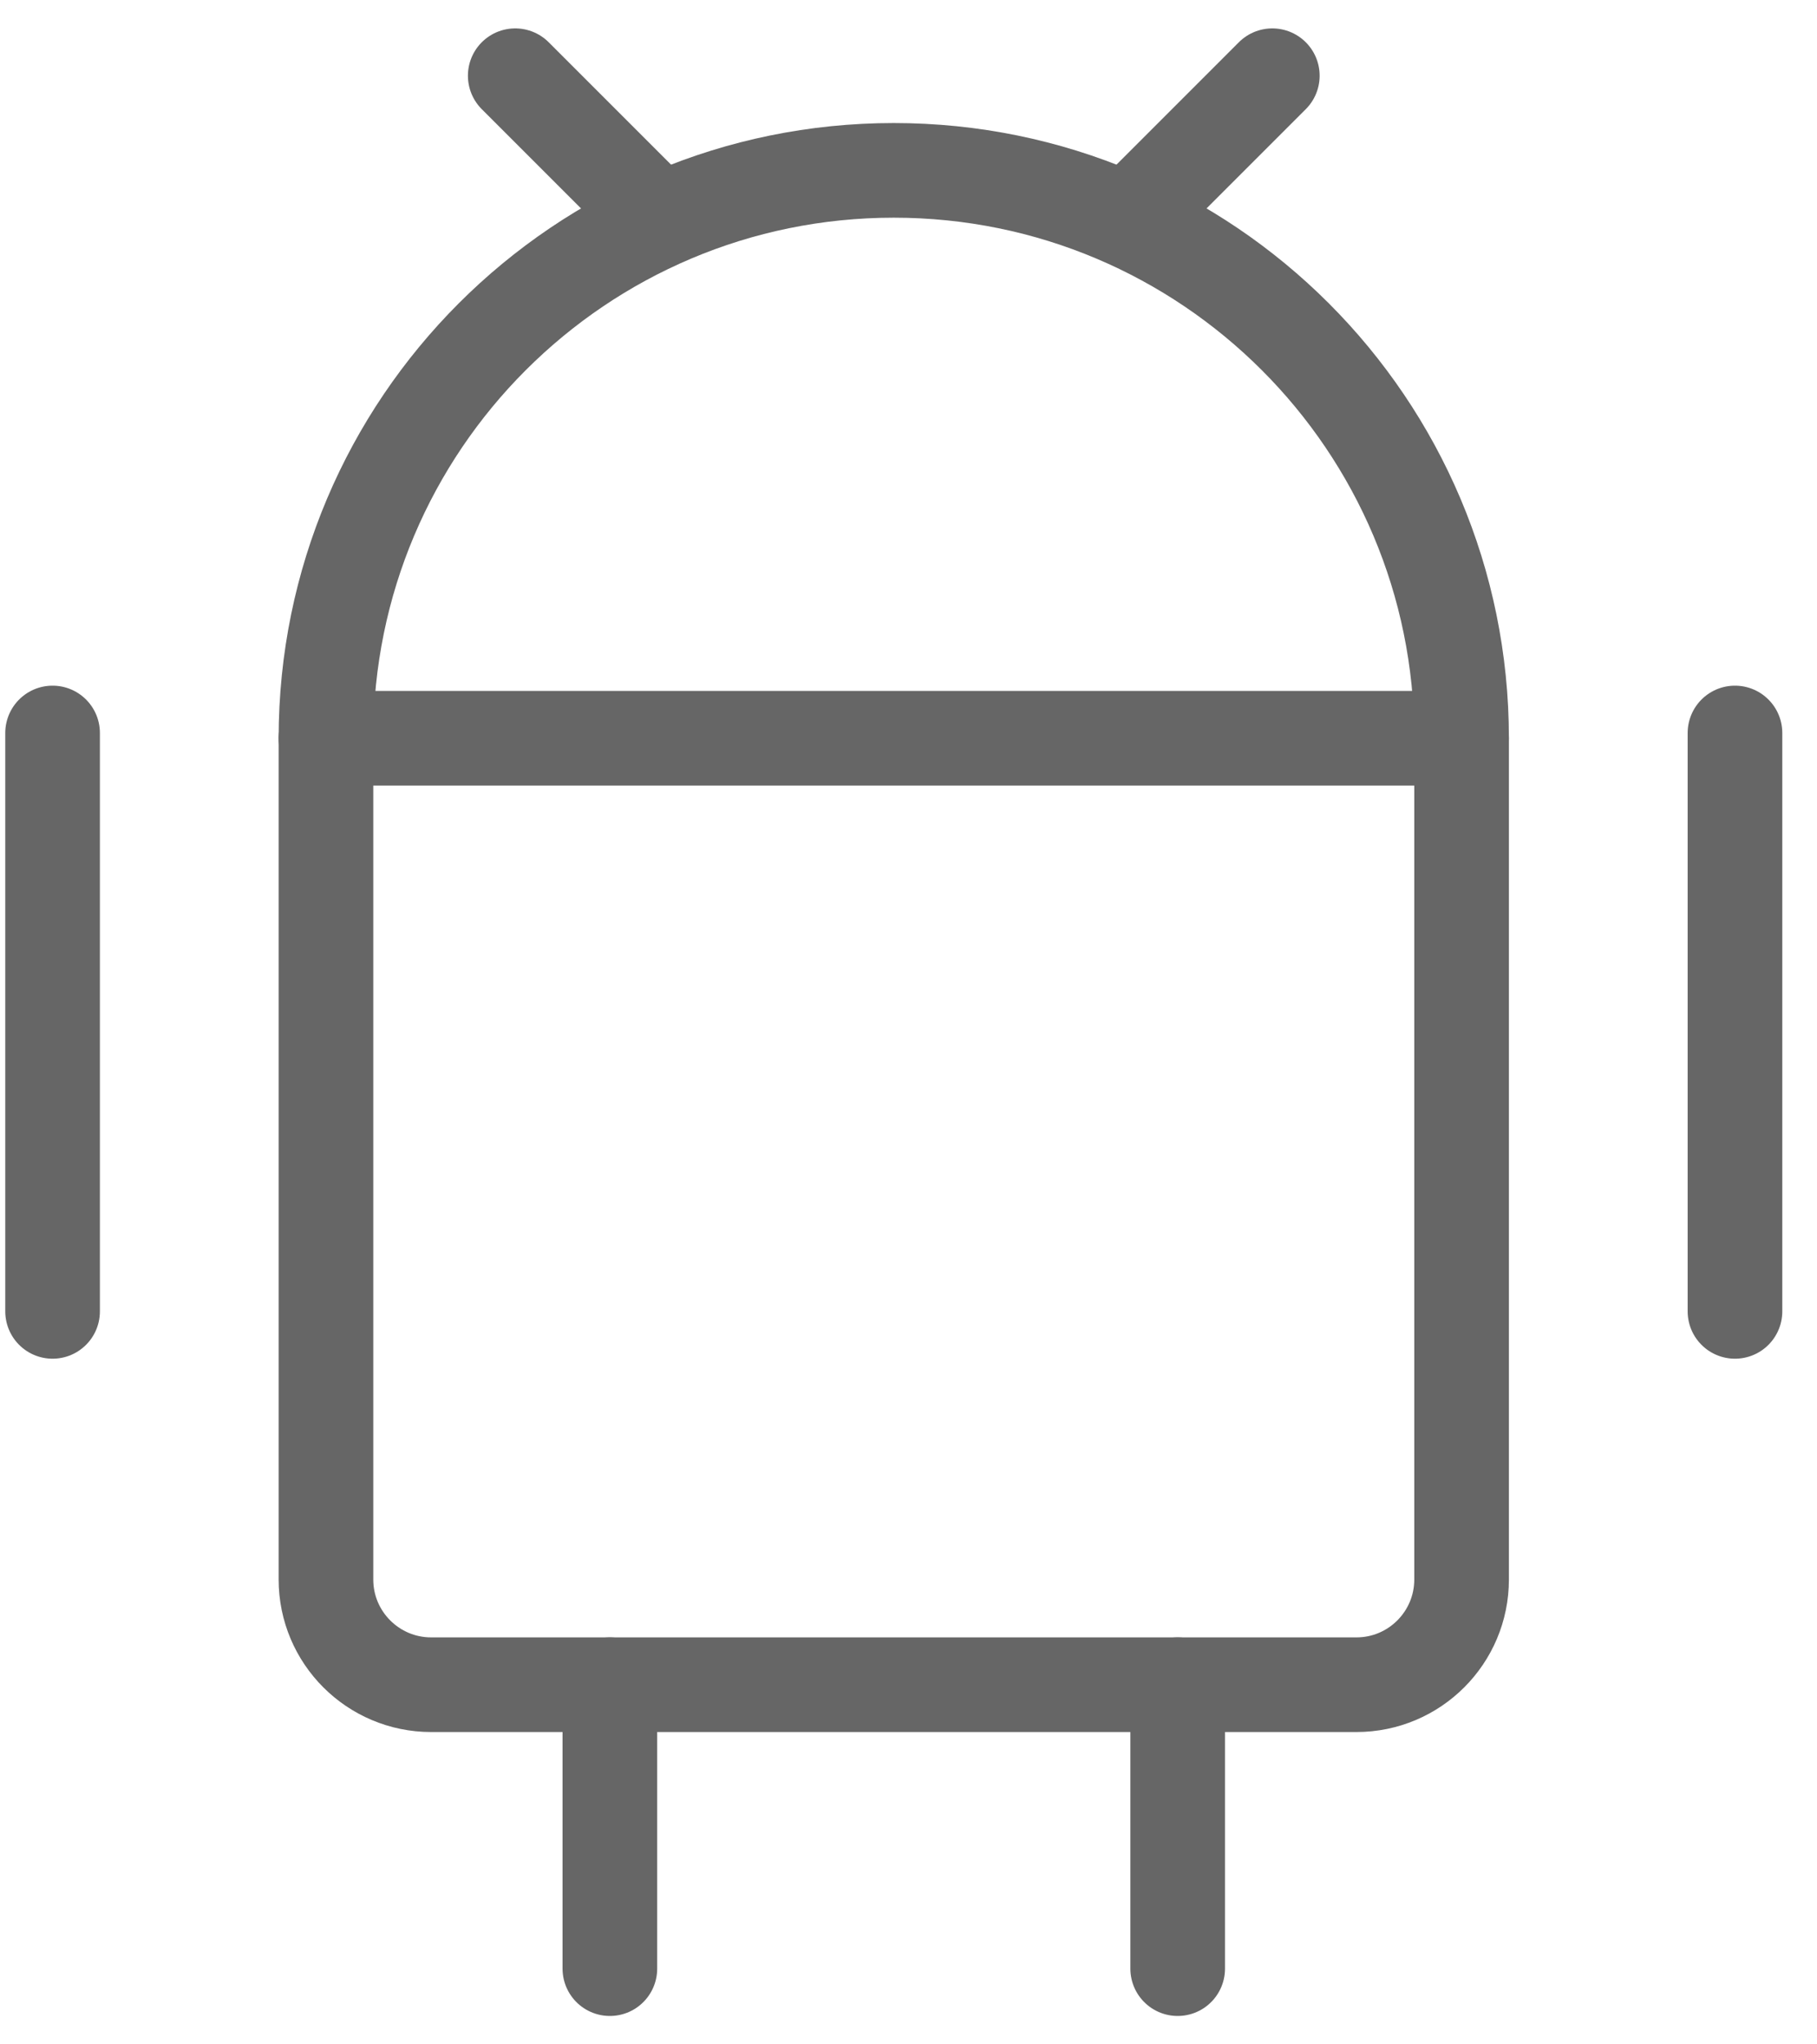 <svg xmlns="http://www.w3.org/2000/svg" width="48" height="54" viewBox="0 0 48 54" fill="none">
    <path d="M13.611 2L17.361 5.75" stroke="#666666" stroke-width="2.5" stroke-linecap="round" stroke-linejoin="round"></path>
    <path d="M33.611 2L29.861 5.75" stroke="#666666" stroke-width="2.5" stroke-linecap="round" stroke-linejoin="round"></path>
    <path fill-rule="evenodd" clip-rule="evenodd" d="M35.834 44.5H11.389C9.856 44.5 8.611 43.255 8.611 41.722V19.5H38.611V41.722C38.611 43.255 37.367 44.5 35.834 44.5Z" stroke="#666666" stroke-width="2.5" stroke-linecap="round" stroke-linejoin="round"></path>
    <path d="M38.611 19.5V19.5C38.611 11.217 31.895 4.5 23.611 4.5V4.5C15.328 4.5 8.611 11.217 8.611 19.5V19.5" stroke="#666666" stroke-width="2.5" stroke-linecap="round" stroke-linejoin="round"></path>
    <path d="M45.833 19.361V34.639" stroke="#666666" stroke-width="2.5" stroke-linecap="round" stroke-linejoin="round"></path>
    <path d="M1.389 19.361V34.639" stroke="#666666" stroke-width="2.5" stroke-linecap="round" stroke-linejoin="round"></path>
    <path d="M16.111 44.5V52" stroke="#666666" stroke-width="2.5" stroke-linecap="round" stroke-linejoin="round"></path>
    <path d="M31.111 44.5V52" stroke="#666666" stroke-width="2.5" stroke-linecap="round" stroke-linejoin="round"></path>
</svg>